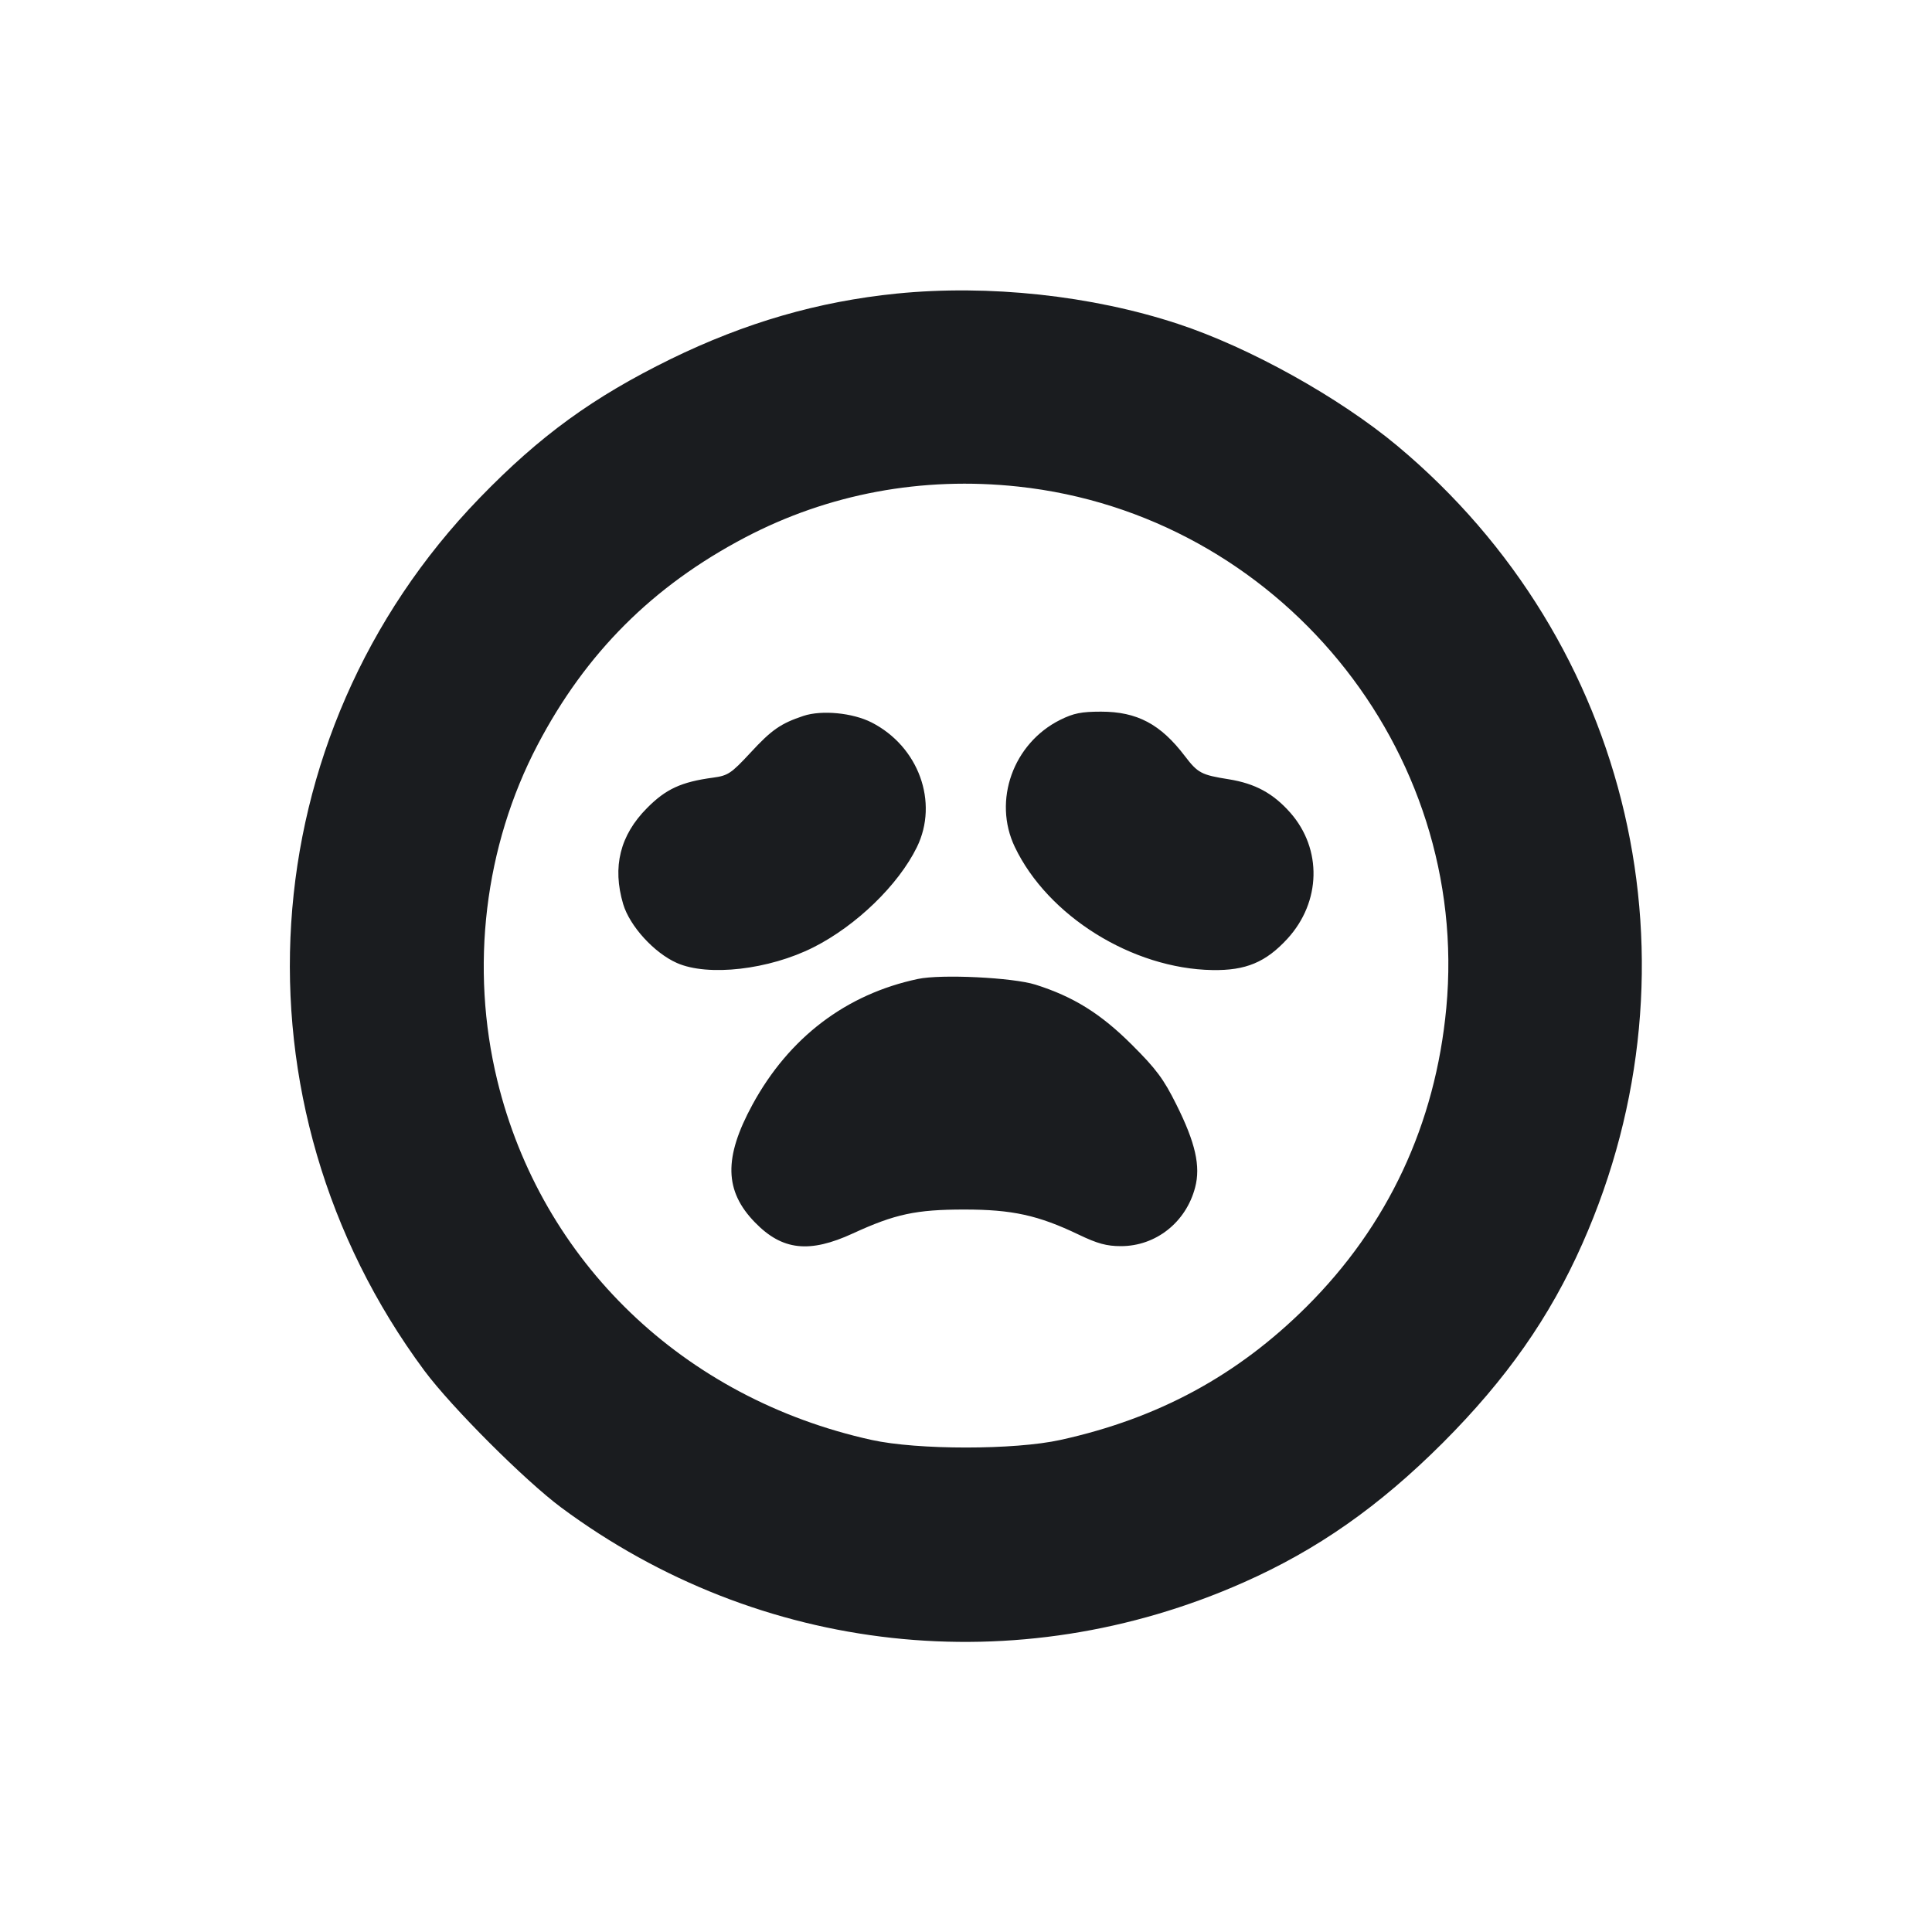 <svg width="20" height="20" viewBox="0 0 20 20" fill="none" xmlns="http://www.w3.org/2000/svg"><path d="M9.283 3.039 C 8.469 3.121,7.715 3.340,6.943 3.717 C 6.138 4.112,5.590 4.510,4.966 5.154 C 2.580 7.617,2.339 11.419,4.393 14.189 C 4.674 14.567,5.433 15.326,5.811 15.607 C 7.866 17.130,10.527 17.422,12.874 16.381 C 13.637 16.043,14.277 15.594,14.936 14.936 C 15.594 14.277,16.043 13.637,16.381 12.874 C 17.667 9.976,16.894 6.645,14.467 4.617 C 13.863 4.113,12.932 3.595,12.192 3.352 C 11.299 3.058,10.234 2.944,9.283 3.039 M10.540 5.037 C 13.228 5.326,15.223 7.755,14.972 10.435 C 14.859 11.638,14.368 12.688,13.524 13.528 C 12.808 14.240,11.991 14.683,10.978 14.906 C 10.503 15.011,9.497 15.011,9.022 14.906 C 7.078 14.477,5.605 13.063,5.148 11.185 C 4.864 10.016,5.015 8.760,5.565 7.711 C 6.064 6.759,6.758 6.066,7.711 5.565 C 8.575 5.111,9.544 4.930,10.540 5.037 M8.317 7.411 C 8.083 7.489,7.988 7.554,7.767 7.794 C 7.568 8.008,7.536 8.029,7.383 8.050 C 7.054 8.094,6.894 8.167,6.699 8.364 C 6.418 8.646,6.337 8.974,6.451 9.359 C 6.519 9.587,6.772 9.865,7.008 9.969 C 7.330 10.111,7.961 10.039,8.422 9.806 C 8.865 9.582,9.300 9.161,9.492 8.769 C 9.719 8.304,9.510 7.728,9.023 7.479 C 8.827 7.379,8.507 7.348,8.317 7.411 M10.975 7.452 C 10.488 7.695,10.276 8.287,10.505 8.767 C 10.846 9.482,11.721 10.028,12.550 10.042 C 12.897 10.048,13.104 9.961,13.328 9.717 C 13.676 9.336,13.688 8.790,13.358 8.414 C 13.180 8.212,12.993 8.111,12.720 8.067 C 12.436 8.022,12.400 8.003,12.265 7.826 C 12.014 7.496,11.771 7.367,11.398 7.367 C 11.195 7.367,11.114 7.383,10.975 7.452 M9.503 10.134 C 8.759 10.291,8.167 10.741,7.789 11.436 C 7.491 11.984,7.498 12.329,7.816 12.655 C 8.098 12.945,8.379 12.976,8.830 12.768 C 9.265 12.568,9.482 12.521,9.983 12.521 C 10.478 12.521,10.748 12.580,11.167 12.781 C 11.361 12.874,11.456 12.900,11.604 12.900 C 11.965 12.900,12.278 12.653,12.372 12.292 C 12.430 12.072,12.375 11.829,12.177 11.433 C 12.046 11.170,11.969 11.066,11.718 10.816 C 11.396 10.494,11.112 10.317,10.719 10.193 C 10.485 10.119,9.743 10.083,9.503 10.134 " fill="#1A1C1F" stroke="none" fill-rule="evenodd"></path></svg>